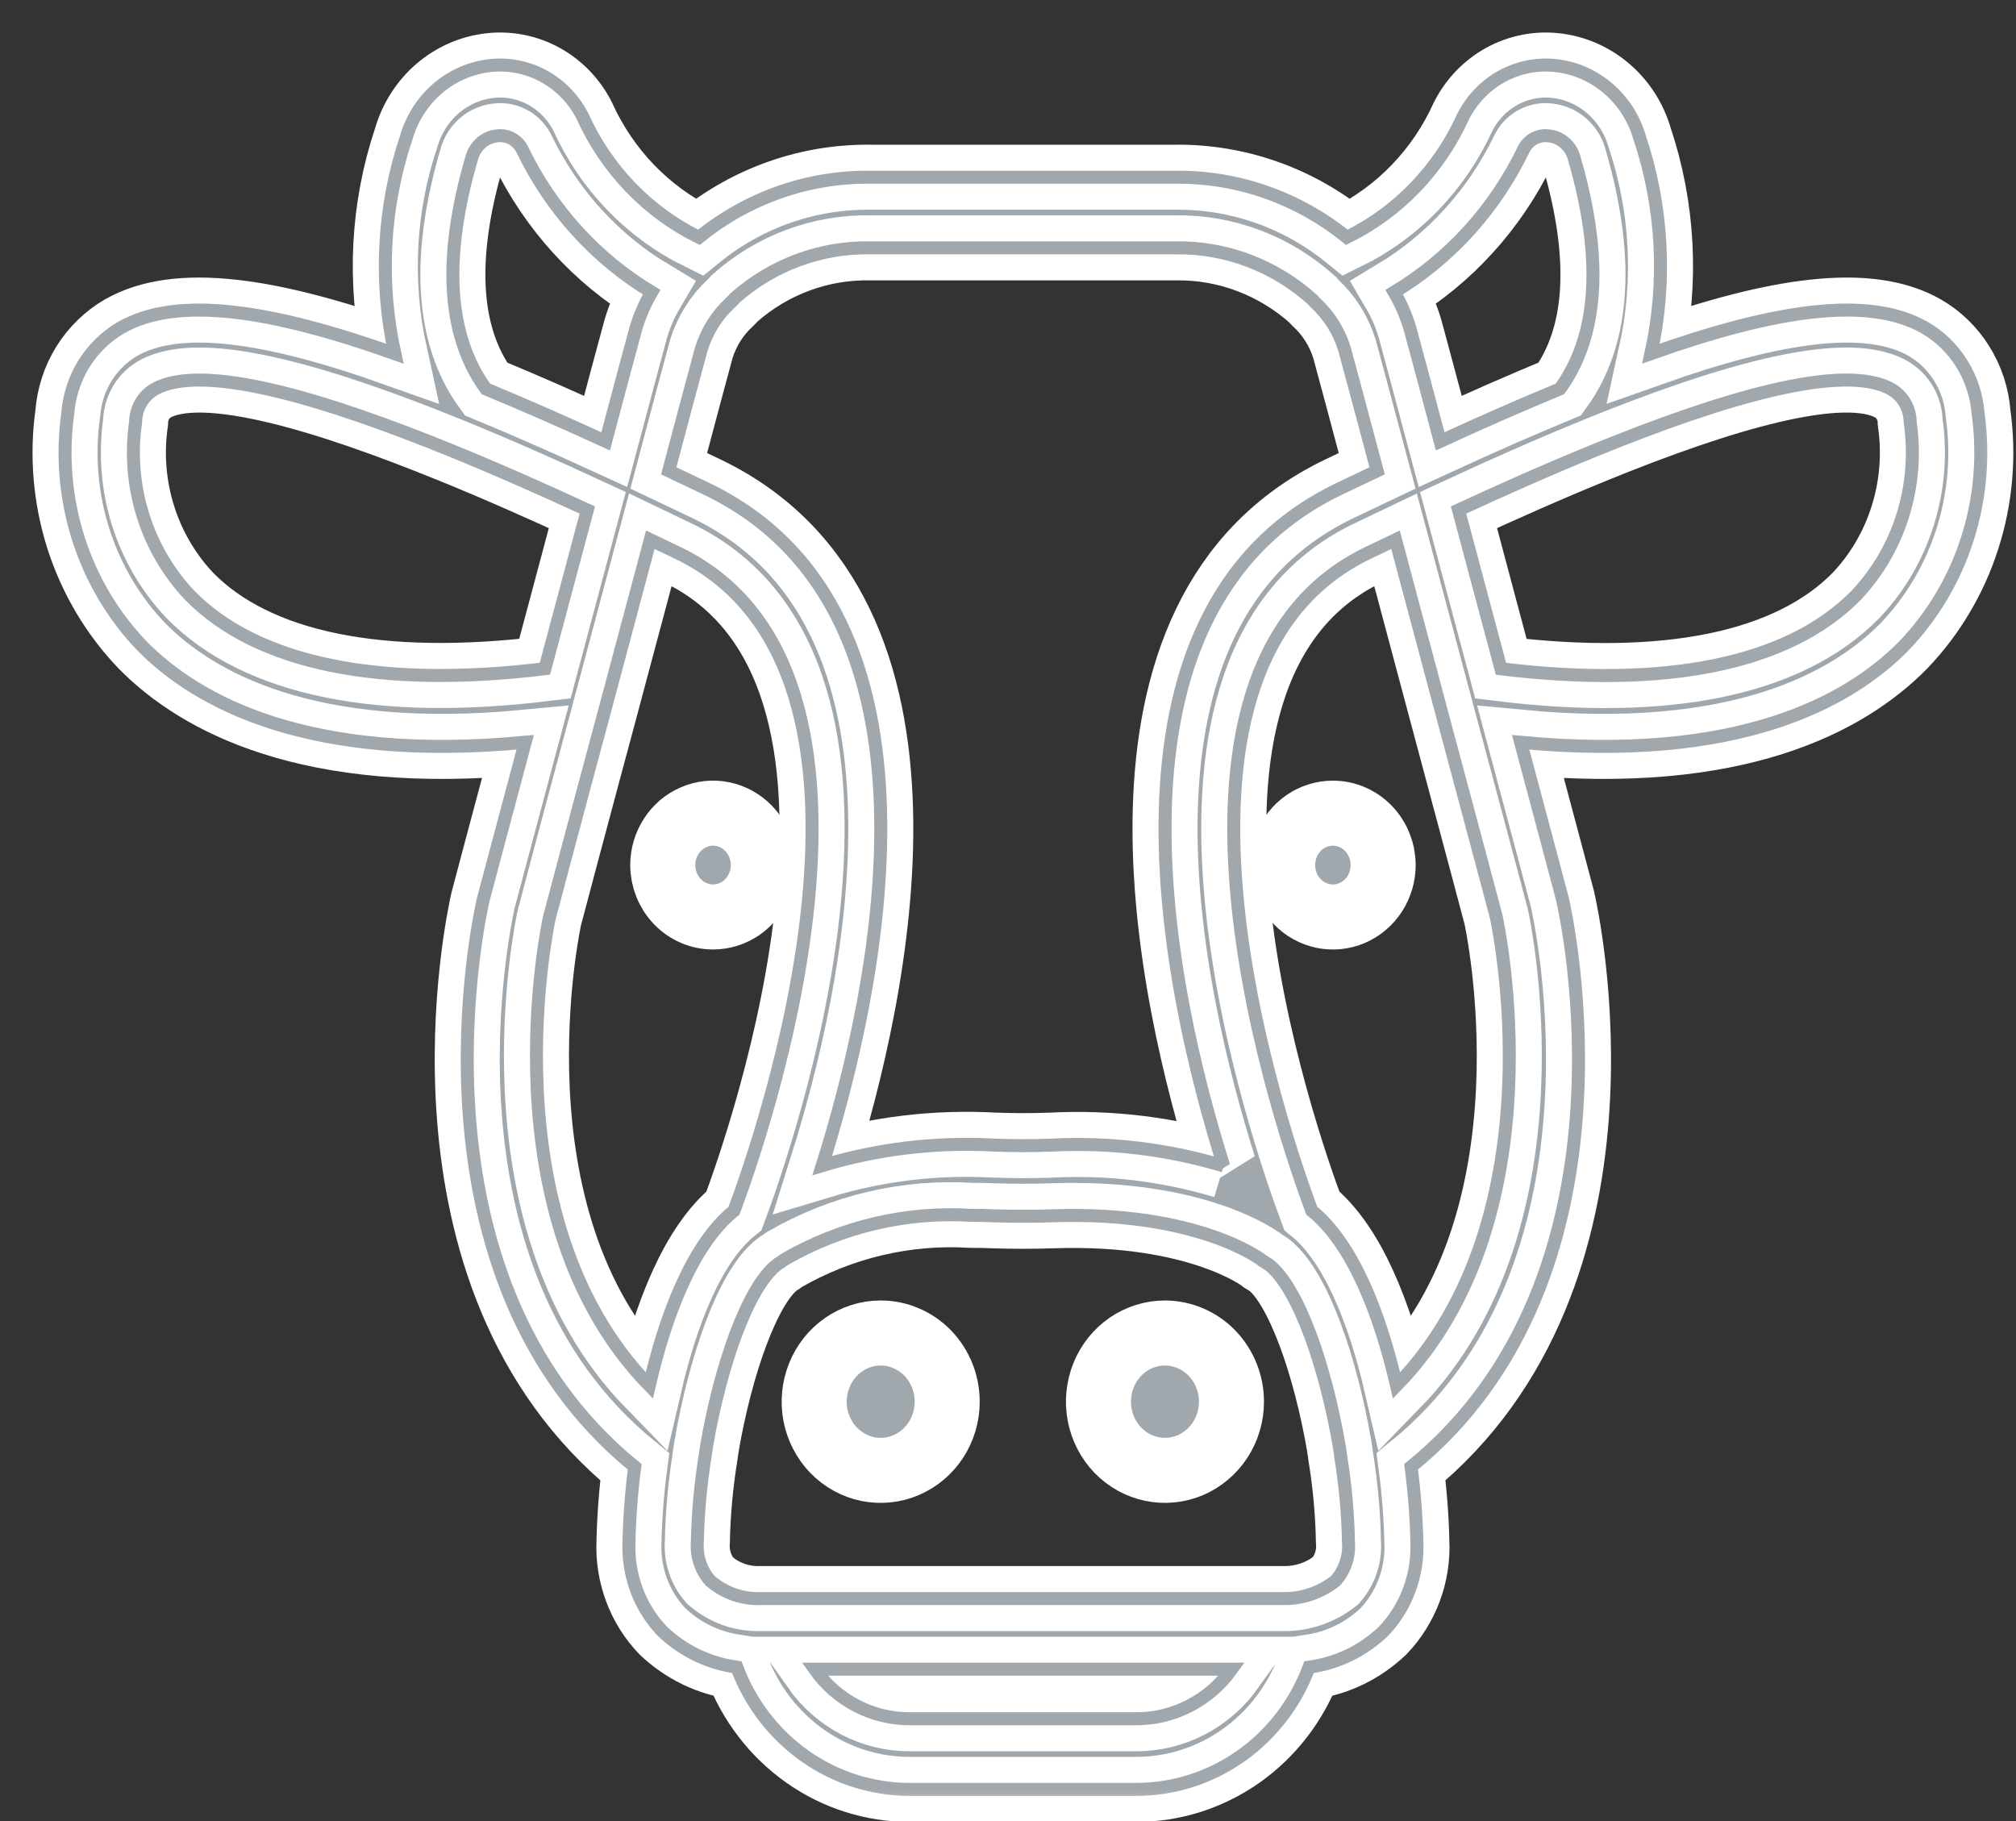 <svg width="31" height="28" viewBox="0 0 31 28" fill="none" stroke="#FFFFFF" xmlns="http://www.w3.org/2000/svg">
<rect x="0" y="0" width="31" height="28" fill="#333333" stroke="none"/>
<mask id="path-1-outside-1_3_3937" maskUnits="userSpaceOnUse" x="0" y="0" width="31" height="28" fill="black">
<rect fill="white" width="31" height="28"/>
<path d="M30.417 6.358C30.396 6.085 30.31 5.821 30.166 5.591C30.023 5.361 29.827 5.17 29.595 5.037C28.737 4.547 27.318 4.752 25.387 5.437C25.631 4.333 25.57 3.18 25.211 2.11C25.125 1.815 24.956 1.554 24.726 1.358C24.496 1.161 24.215 1.04 23.919 1.008C23.634 0.977 23.346 1.035 23.093 1.174C22.84 1.313 22.634 1.528 22.5 1.789C22.131 2.606 21.498 3.263 20.71 3.649C19.959 3.04 19.029 2.714 18.073 2.725H13.385C12.43 2.713 11.499 3.039 10.748 3.649C9.961 3.263 9.328 2.606 8.959 1.791C8.826 1.528 8.619 1.314 8.366 1.174C8.113 1.035 7.825 0.977 7.54 1.008C7.243 1.04 6.961 1.162 6.731 1.359C6.501 1.556 6.333 1.819 6.247 2.115C5.888 3.183 5.828 4.335 6.071 5.438C4.141 4.752 2.722 4.547 1.863 5.037C1.632 5.17 1.436 5.361 1.292 5.591C1.149 5.821 1.063 6.085 1.042 6.358C0.952 7.004 1.008 7.662 1.205 8.282C1.403 8.902 1.737 9.466 2.182 9.93C3.039 10.802 4.75 11.73 8.076 11.413C7.708 12.786 7.432 13.828 7.428 13.843C7.374 14.08 6.148 19.618 9.76 22.554C9.71 22.934 9.681 23.316 9.672 23.699C9.66 23.954 9.7 24.209 9.789 24.448C9.877 24.686 10.013 24.903 10.187 25.084C10.502 25.383 10.899 25.575 11.323 25.632L11.329 25.633C11.536 26.187 11.901 26.663 12.376 26.999C12.85 27.334 13.412 27.514 13.988 27.513H17.471C18.046 27.514 18.608 27.334 19.083 26.999C19.558 26.663 19.923 26.187 20.13 25.633L20.136 25.632C20.56 25.576 20.957 25.384 21.272 25.084C21.446 24.903 21.581 24.686 21.67 24.448C21.759 24.209 21.799 23.954 21.787 23.699C21.778 23.316 21.748 22.934 21.698 22.554C25.31 19.618 24.085 14.08 24.026 13.825C24.026 13.825 23.751 12.785 23.383 11.413C26.709 11.73 28.42 10.803 29.277 9.93C29.721 9.466 30.056 8.902 30.253 8.282C30.451 7.662 30.507 7.004 30.417 6.358ZM23.423 2.309C23.457 2.234 23.514 2.173 23.584 2.133C23.655 2.094 23.735 2.078 23.815 2.089C23.905 2.098 23.991 2.135 24.061 2.196C24.13 2.256 24.181 2.337 24.205 2.427C24.656 3.975 24.579 5.166 23.987 5.98C23.408 6.219 22.796 6.487 22.146 6.786C21.937 6.001 21.769 5.373 21.685 5.065C21.627 4.864 21.544 4.671 21.439 4.492C22.292 3.979 22.981 3.221 23.423 2.309ZM18.073 3.811C18.848 3.798 19.6 4.082 20.184 4.608C20.197 4.625 20.211 4.64 20.226 4.655C20.434 4.846 20.589 5.091 20.674 5.365C20.763 5.689 20.947 6.38 21.176 7.239C20.984 7.33 20.792 7.421 20.594 7.516C16.648 9.41 17.997 15.328 18.817 17.928L18.816 17.927C17.956 17.669 17.06 17.561 16.166 17.607C15.877 17.618 15.582 17.618 15.293 17.607C14.399 17.557 13.503 17.663 12.643 17.922C13.464 15.319 14.807 9.409 10.865 7.516C10.667 7.421 10.475 7.33 10.283 7.239C10.511 6.38 10.696 5.689 10.784 5.366C10.869 5.092 11.024 4.846 11.232 4.655C11.247 4.64 11.292 4.595 11.305 4.579C11.884 4.069 12.624 3.796 13.385 3.811H18.073ZM7.253 2.432C7.277 2.34 7.327 2.259 7.397 2.197C7.467 2.136 7.553 2.098 7.644 2.089C7.723 2.078 7.804 2.094 7.875 2.134C7.945 2.173 8.002 2.235 8.036 2.31C8.478 3.221 9.167 3.98 10.02 4.492C9.914 4.672 9.831 4.865 9.773 5.068C9.689 5.373 9.522 6.001 9.313 6.786C8.662 6.488 8.051 6.219 7.472 5.98C6.88 5.167 6.803 3.975 7.253 2.432ZM2.92 9.156C2.591 8.809 2.344 8.388 2.199 7.926C2.054 7.464 2.015 6.973 2.085 6.492C2.086 6.39 2.113 6.289 2.164 6.2C2.214 6.111 2.286 6.038 2.373 5.987C3.119 5.559 5.038 6.154 6.912 6.916L6.92 6.919C7.655 7.218 8.384 7.542 9.031 7.842L8.379 10.282C5.842 10.591 3.955 10.21 2.92 9.156ZM8.447 14.112C8.447 14.112 8.83 12.663 9.298 10.927L10 8.299C10.15 8.371 10.292 8.439 10.422 8.501C14.23 10.329 11.683 17.561 11.287 18.615C10.65 19.131 10.236 20.216 9.984 21.303C7.445 18.696 8.44 14.144 8.447 14.112ZM17.471 26.427H13.988C13.703 26.428 13.423 26.359 13.169 26.227C12.915 26.095 12.695 25.902 12.527 25.665H18.94C18.77 25.902 18.549 26.095 18.293 26.227C18.038 26.359 17.757 26.428 17.471 26.427ZM20.541 24.302C20.311 24.486 20.027 24.584 19.736 24.579H11.707C11.419 24.592 11.138 24.494 10.918 24.302C10.848 24.222 10.795 24.129 10.762 24.027C10.728 23.925 10.715 23.817 10.723 23.71C10.732 23.264 10.773 22.82 10.844 22.38V22.374C10.85 22.336 10.855 22.309 10.86 22.271C10.864 22.259 10.866 22.246 10.865 22.233C11.076 21.012 11.491 19.806 11.943 19.448C11.954 19.441 11.964 19.434 11.973 19.427C11.999 19.413 12.023 19.396 12.045 19.377C12.053 19.371 12.062 19.367 12.07 19.361C12.943 18.859 13.938 18.625 14.935 18.687C15.04 18.687 15.146 18.687 15.256 18.693C15.572 18.704 15.887 18.704 16.203 18.693C18.406 18.622 19.379 19.355 19.405 19.377C19.41 19.383 19.416 19.388 19.421 19.388C19.426 19.392 19.43 19.393 19.435 19.397C19.446 19.405 19.458 19.412 19.47 19.42C19.485 19.429 19.502 19.438 19.515 19.448C19.968 19.806 20.383 21.012 20.593 22.233C20.593 22.246 20.594 22.259 20.599 22.271C20.604 22.309 20.609 22.336 20.614 22.374V22.38C20.686 22.82 20.727 23.264 20.735 23.71C20.744 23.817 20.731 23.925 20.697 24.027C20.664 24.129 20.61 24.222 20.541 24.302ZM21.475 21.303C21.223 20.216 20.809 19.131 20.171 18.615C19.776 17.561 17.229 10.329 21.037 8.501C21.167 8.439 21.308 8.371 21.459 8.299L22.161 10.928C22.625 12.653 23.007 14.094 23.007 14.094C23.02 14.152 24.011 18.698 21.475 21.303ZM28.539 9.156C27.504 10.21 25.616 10.593 23.08 10.283L22.428 7.842C23.073 7.543 23.8 7.219 24.534 6.92L24.549 6.914C26.421 6.152 28.338 5.559 29.086 5.987C29.173 6.038 29.245 6.111 29.295 6.2C29.346 6.289 29.372 6.39 29.373 6.492C29.443 6.973 29.404 7.464 29.259 7.926C29.115 8.388 28.868 8.809 28.539 9.156Z"/>
</mask>
<path d="M30.417 6.358C30.396 6.085 30.31 5.821 30.166 5.591C30.023 5.361 29.827 5.17 29.595 5.037C28.737 4.547 27.318 4.752 25.387 5.437C25.631 4.333 25.57 3.18 25.211 2.11C25.125 1.815 24.956 1.554 24.726 1.358C24.496 1.161 24.215 1.04 23.919 1.008C23.634 0.977 23.346 1.035 23.093 1.174C22.84 1.313 22.634 1.528 22.5 1.789C22.131 2.606 21.498 3.263 20.71 3.649C19.959 3.04 19.029 2.714 18.073 2.725H13.385C12.43 2.713 11.499 3.039 10.748 3.649C9.961 3.263 9.328 2.606 8.959 1.791C8.826 1.528 8.619 1.314 8.366 1.174C8.113 1.035 7.825 0.977 7.54 1.008C7.243 1.04 6.961 1.162 6.731 1.359C6.501 1.556 6.333 1.819 6.247 2.115C5.888 3.183 5.828 4.335 6.071 5.438C4.141 4.752 2.722 4.547 1.863 5.037C1.632 5.17 1.436 5.361 1.292 5.591C1.149 5.821 1.063 6.085 1.042 6.358C0.952 7.004 1.008 7.662 1.205 8.282C1.403 8.902 1.737 9.466 2.182 9.93C3.039 10.802 4.75 11.73 8.076 11.413C7.708 12.786 7.432 13.828 7.428 13.843C7.374 14.08 6.148 19.618 9.76 22.554C9.71 22.934 9.681 23.316 9.672 23.699C9.66 23.954 9.7 24.209 9.789 24.448C9.877 24.686 10.013 24.903 10.187 25.084C10.502 25.383 10.899 25.575 11.323 25.632L11.329 25.633C11.536 26.187 11.901 26.663 12.376 26.999C12.85 27.334 13.412 27.514 13.988 27.513H17.471C18.046 27.514 18.608 27.334 19.083 26.999C19.558 26.663 19.923 26.187 20.13 25.633L20.136 25.632C20.56 25.576 20.957 25.384 21.272 25.084C21.446 24.903 21.581 24.686 21.67 24.448C21.759 24.209 21.799 23.954 21.787 23.699C21.778 23.316 21.748 22.934 21.698 22.554C25.31 19.618 24.085 14.08 24.026 13.825C24.026 13.825 23.751 12.785 23.383 11.413C26.709 11.73 28.42 10.803 29.277 9.93C29.721 9.466 30.056 8.902 30.253 8.282C30.451 7.662 30.507 7.004 30.417 6.358ZM23.423 2.309C23.457 2.234 23.514 2.173 23.584 2.133C23.655 2.094 23.735 2.078 23.815 2.089C23.905 2.098 23.991 2.135 24.061 2.196C24.13 2.256 24.181 2.337 24.205 2.427C24.656 3.975 24.579 5.166 23.987 5.98C23.408 6.219 22.796 6.487 22.146 6.786C21.937 6.001 21.769 5.373 21.685 5.065C21.627 4.864 21.544 4.671 21.439 4.492C22.292 3.979 22.981 3.221 23.423 2.309ZM18.073 3.811C18.848 3.798 19.6 4.082 20.184 4.608C20.197 4.625 20.211 4.64 20.226 4.655C20.434 4.846 20.589 5.091 20.674 5.365C20.763 5.689 20.947 6.38 21.176 7.239C20.984 7.33 20.792 7.421 20.594 7.516C16.648 9.41 17.997 15.328 18.817 17.928L18.816 17.927C17.956 17.669 17.06 17.561 16.166 17.607C15.877 17.618 15.582 17.618 15.293 17.607C14.399 17.557 13.503 17.663 12.643 17.922C13.464 15.319 14.807 9.409 10.865 7.516C10.667 7.421 10.475 7.33 10.283 7.239C10.511 6.38 10.696 5.689 10.784 5.366C10.869 5.092 11.024 4.846 11.232 4.655C11.247 4.64 11.292 4.595 11.305 4.579C11.884 4.069 12.624 3.796 13.385 3.811H18.073ZM7.253 2.432C7.277 2.34 7.327 2.259 7.397 2.197C7.467 2.136 7.553 2.098 7.644 2.089C7.723 2.078 7.804 2.094 7.875 2.134C7.945 2.173 8.002 2.235 8.036 2.31C8.478 3.221 9.167 3.98 10.02 4.492C9.914 4.672 9.831 4.865 9.773 5.068C9.689 5.373 9.522 6.001 9.313 6.786C8.662 6.488 8.051 6.219 7.472 5.98C6.88 5.167 6.803 3.975 7.253 2.432ZM2.92 9.156C2.591 8.809 2.344 8.388 2.199 7.926C2.054 7.464 2.015 6.973 2.085 6.492C2.086 6.39 2.113 6.289 2.164 6.2C2.214 6.111 2.286 6.038 2.373 5.987C3.119 5.559 5.038 6.154 6.912 6.916L6.92 6.919C7.655 7.218 8.384 7.542 9.031 7.842L8.379 10.282C5.842 10.591 3.955 10.21 2.92 9.156ZM8.447 14.112C8.447 14.112 8.83 12.663 9.298 10.927L10 8.299C10.15 8.371 10.292 8.439 10.422 8.501C14.23 10.329 11.683 17.561 11.287 18.615C10.65 19.131 10.236 20.216 9.984 21.303C7.445 18.696 8.44 14.144 8.447 14.112ZM17.471 26.427H13.988C13.703 26.428 13.423 26.359 13.169 26.227C12.915 26.095 12.695 25.902 12.527 25.665H18.94C18.77 25.902 18.549 26.095 18.293 26.227C18.038 26.359 17.757 26.428 17.471 26.427ZM20.541 24.302C20.311 24.486 20.027 24.584 19.736 24.579H11.707C11.419 24.592 11.138 24.494 10.918 24.302C10.848 24.222 10.795 24.129 10.762 24.027C10.728 23.925 10.715 23.817 10.723 23.71C10.732 23.264 10.773 22.82 10.844 22.38V22.374C10.85 22.336 10.855 22.309 10.86 22.271C10.864 22.259 10.866 22.246 10.865 22.233C11.076 21.012 11.491 19.806 11.943 19.448C11.954 19.441 11.964 19.434 11.973 19.427C11.999 19.413 12.023 19.396 12.045 19.377C12.053 19.371 12.062 19.367 12.07 19.361C12.943 18.859 13.938 18.625 14.935 18.687C15.04 18.687 15.146 18.687 15.256 18.693C15.572 18.704 15.887 18.704 16.203 18.693C18.406 18.622 19.379 19.355 19.405 19.377C19.41 19.383 19.416 19.388 19.421 19.388C19.426 19.392 19.43 19.393 19.435 19.397C19.446 19.405 19.458 19.412 19.47 19.42C19.485 19.429 19.502 19.438 19.515 19.448C19.968 19.806 20.383 21.012 20.593 22.233C20.593 22.246 20.594 22.259 20.599 22.271C20.604 22.309 20.609 22.336 20.614 22.374V22.38C20.686 22.82 20.727 23.264 20.735 23.71C20.744 23.817 20.731 23.925 20.697 24.027C20.664 24.129 20.61 24.222 20.541 24.302ZM21.475 21.303C21.223 20.216 20.809 19.131 20.171 18.615C19.776 17.561 17.229 10.329 21.037 8.501C21.167 8.439 21.308 8.371 21.459 8.299L22.161 10.928C22.625 12.653 23.007 14.094 23.007 14.094C23.02 14.152 24.011 18.698 21.475 21.303ZM28.539 9.156C27.504 10.21 25.616 10.593 23.08 10.283L22.428 7.842C23.073 7.543 23.8 7.219 24.534 6.92L24.549 6.914C26.421 6.152 28.338 5.559 29.086 5.987C29.173 6.038 29.245 6.111 29.295 6.2C29.346 6.289 29.372 6.39 29.373 6.492C29.443 6.973 29.404 7.464 29.259 7.926C29.115 8.388 28.868 8.809 28.539 9.156Z" fill="#A1A8AD"/>
<path d="M30.417 6.358C30.396 6.085 30.31 5.821 30.166 5.591C30.023 5.361 29.827 5.17 29.595 5.037C28.737 4.547 27.318 4.752 25.387 5.437C25.631 4.333 25.57 3.18 25.211 2.11C25.125 1.815 24.956 1.554 24.726 1.358C24.496 1.161 24.215 1.04 23.919 1.008C23.634 0.977 23.346 1.035 23.093 1.174C22.84 1.313 22.634 1.528 22.5 1.789C22.131 2.606 21.498 3.263 20.71 3.649C19.959 3.04 19.029 2.714 18.073 2.725H13.385C12.43 2.713 11.499 3.039 10.748 3.649C9.961 3.263 9.328 2.606 8.959 1.791C8.826 1.528 8.619 1.314 8.366 1.174C8.113 1.035 7.825 0.977 7.54 1.008C7.243 1.04 6.961 1.162 6.731 1.359C6.501 1.556 6.333 1.819 6.247 2.115C5.888 3.183 5.828 4.335 6.071 5.438C4.141 4.752 2.722 4.547 1.863 5.037C1.632 5.17 1.436 5.361 1.292 5.591C1.149 5.821 1.063 6.085 1.042 6.358C0.952 7.004 1.008 7.662 1.205 8.282C1.403 8.902 1.737 9.466 2.182 9.93C3.039 10.802 4.75 11.73 8.076 11.413C7.708 12.786 7.432 13.828 7.428 13.843C7.374 14.08 6.148 19.618 9.76 22.554C9.71 22.934 9.681 23.316 9.672 23.699C9.66 23.954 9.7 24.209 9.789 24.448C9.877 24.686 10.013 24.903 10.187 25.084C10.502 25.383 10.899 25.575 11.323 25.632L11.329 25.633C11.536 26.187 11.901 26.663 12.376 26.999C12.85 27.334 13.412 27.514 13.988 27.513H17.471C18.046 27.514 18.608 27.334 19.083 26.999C19.558 26.663 19.923 26.187 20.13 25.633L20.136 25.632C20.56 25.576 20.957 25.384 21.272 25.084C21.446 24.903 21.581 24.686 21.67 24.448C21.759 24.209 21.799 23.954 21.787 23.699C21.778 23.316 21.748 22.934 21.698 22.554C25.31 19.618 24.085 14.08 24.026 13.825C24.026 13.825 23.751 12.785 23.383 11.413C26.709 11.73 28.42 10.803 29.277 9.93C29.721 9.466 30.056 8.902 30.253 8.282C30.451 7.662 30.507 7.004 30.417 6.358ZM23.423 2.309C23.457 2.234 23.514 2.173 23.584 2.133C23.655 2.094 23.735 2.078 23.815 2.089C23.905 2.098 23.991 2.135 24.061 2.196C24.13 2.256 24.181 2.337 24.205 2.427C24.656 3.975 24.579 5.166 23.987 5.98C23.408 6.219 22.796 6.487 22.146 6.786C21.937 6.001 21.769 5.373 21.685 5.065C21.627 4.864 21.544 4.671 21.439 4.492C22.292 3.979 22.981 3.221 23.423 2.309ZM18.073 3.811C18.848 3.798 19.6 4.082 20.184 4.608C20.197 4.625 20.211 4.64 20.226 4.655C20.434 4.846 20.589 5.091 20.674 5.365C20.763 5.689 20.947 6.38 21.176 7.239C20.984 7.33 20.792 7.421 20.594 7.516C16.648 9.41 17.997 15.328 18.817 17.928L18.816 17.927C17.956 17.669 17.06 17.561 16.166 17.607C15.877 17.618 15.582 17.618 15.293 17.607C14.399 17.557 13.503 17.663 12.643 17.922C13.464 15.319 14.807 9.409 10.865 7.516C10.667 7.421 10.475 7.33 10.283 7.239C10.511 6.38 10.696 5.689 10.784 5.366C10.869 5.092 11.024 4.846 11.232 4.655C11.247 4.64 11.292 4.595 11.305 4.579C11.884 4.069 12.624 3.796 13.385 3.811H18.073ZM7.253 2.432C7.277 2.34 7.327 2.259 7.397 2.197C7.467 2.136 7.553 2.098 7.644 2.089C7.723 2.078 7.804 2.094 7.875 2.134C7.945 2.173 8.002 2.235 8.036 2.31C8.478 3.221 9.167 3.98 10.02 4.492C9.914 4.672 9.831 4.865 9.773 5.068C9.689 5.373 9.522 6.001 9.313 6.786C8.662 6.488 8.051 6.219 7.472 5.98C6.88 5.167 6.803 3.975 7.253 2.432ZM2.92 9.156C2.591 8.809 2.344 8.388 2.199 7.926C2.054 7.464 2.015 6.973 2.085 6.492C2.086 6.39 2.113 6.289 2.164 6.2C2.214 6.111 2.286 6.038 2.373 5.987C3.119 5.559 5.038 6.154 6.912 6.916L6.92 6.919C7.655 7.218 8.384 7.542 9.031 7.842L8.379 10.282C5.842 10.591 3.955 10.21 2.92 9.156ZM8.447 14.112C8.447 14.112 8.83 12.663 9.298 10.927L10 8.299C10.15 8.371 10.292 8.439 10.422 8.501C14.23 10.329 11.683 17.561 11.287 18.615C10.65 19.131 10.236 20.216 9.984 21.303C7.445 18.696 8.44 14.144 8.447 14.112ZM17.471 26.427H13.988C13.703 26.428 13.423 26.359 13.169 26.227C12.915 26.095 12.695 25.902 12.527 25.665H18.94C18.77 25.902 18.549 26.095 18.293 26.227C18.038 26.359 17.757 26.428 17.471 26.427ZM20.541 24.302C20.311 24.486 20.027 24.584 19.736 24.579H11.707C11.419 24.592 11.138 24.494 10.918 24.302C10.848 24.222 10.795 24.129 10.762 24.027C10.728 23.925 10.715 23.817 10.723 23.71C10.732 23.264 10.773 22.82 10.844 22.38V22.374C10.85 22.336 10.855 22.309 10.86 22.271C10.864 22.259 10.866 22.246 10.865 22.233C11.076 21.012 11.491 19.806 11.943 19.448C11.954 19.441 11.964 19.434 11.973 19.427C11.999 19.413 12.023 19.396 12.045 19.377C12.053 19.371 12.062 19.367 12.07 19.361C12.943 18.859 13.938 18.625 14.935 18.687C15.04 18.687 15.146 18.687 15.256 18.693C15.572 18.704 15.887 18.704 16.203 18.693C18.406 18.622 19.379 19.355 19.405 19.377C19.41 19.383 19.416 19.388 19.421 19.388C19.426 19.392 19.43 19.393 19.435 19.397C19.446 19.405 19.458 19.412 19.47 19.42C19.485 19.429 19.502 19.438 19.515 19.448C19.968 19.806 20.383 21.012 20.593 22.233C20.593 22.246 20.594 22.259 20.599 22.271C20.604 22.309 20.609 22.336 20.614 22.374V22.38C20.686 22.82 20.727 23.264 20.735 23.71C20.744 23.817 20.731 23.925 20.697 24.027C20.664 24.129 20.61 24.222 20.541 24.302ZM21.475 21.303C21.223 20.216 20.809 19.131 20.171 18.615C19.776 17.561 17.229 10.329 21.037 8.501C21.167 8.439 21.308 8.371 21.459 8.299L22.161 10.928C22.625 12.653 23.007 14.094 23.007 14.094C23.02 14.152 24.011 18.698 21.475 21.303ZM28.539 9.156C27.504 10.21 25.616 10.593 23.08 10.283L22.428 7.842C23.073 7.543 23.8 7.219 24.534 6.92L24.549 6.914C26.421 6.152 28.338 5.559 29.086 5.987C29.173 6.038 29.245 6.111 29.295 6.2C29.346 6.289 29.372 6.39 29.373 6.492C29.443 6.973 29.404 7.464 29.259 7.926C29.115 8.388 28.868 8.809 28.539 9.156Z" stroke="#A1A8AD" stroke-width="0.2" mask="url(#path-1-outside-1_3_3937)"/>
<path d="M20.496 12.503C20.343 12.503 20.193 12.55 20.066 12.637C19.939 12.725 19.84 12.85 19.782 12.996C19.723 13.141 19.708 13.302 19.738 13.457C19.767 13.612 19.841 13.754 19.949 13.865C20.057 13.977 20.195 14.053 20.345 14.084C20.495 14.115 20.65 14.099 20.791 14.039C20.933 13.978 21.053 13.876 21.138 13.745C21.223 13.613 21.269 13.459 21.269 13.301C21.268 13.089 21.187 12.887 21.042 12.737C20.897 12.587 20.701 12.503 20.496 12.503Z" fill="#A1A8AD"/>
<path d="M10.964 14.099C11.117 14.099 11.267 14.052 11.394 13.965C11.521 13.877 11.62 13.752 11.678 13.607C11.737 13.461 11.752 13.3 11.723 13.145C11.693 12.991 11.619 12.848 11.511 12.737C11.403 12.625 11.265 12.549 11.115 12.518C10.965 12.487 10.81 12.503 10.669 12.564C10.527 12.624 10.407 12.726 10.322 12.858C10.237 12.989 10.191 13.143 10.191 13.301C10.192 13.513 10.273 13.715 10.418 13.865C10.563 14.015 10.759 14.099 10.964 14.099Z" fill="#A1A8AD"/>
<path d="M13.54 20.496C13.338 20.496 13.14 20.559 12.972 20.675C12.805 20.791 12.674 20.956 12.597 21.149C12.52 21.342 12.5 21.554 12.539 21.759C12.579 21.963 12.676 22.151 12.819 22.299C12.962 22.446 13.144 22.547 13.342 22.588C13.54 22.628 13.746 22.608 13.932 22.528C14.119 22.448 14.279 22.314 14.392 22.14C14.504 21.967 14.565 21.763 14.565 21.555C14.565 21.415 14.539 21.277 14.488 21.149C14.436 21.02 14.361 20.903 14.266 20.805C14.17 20.706 14.057 20.628 13.932 20.576C13.808 20.522 13.674 20.495 13.54 20.496Z" fill="#A1A8AD"/>
<path d="M17.916 20.496C17.714 20.495 17.516 20.557 17.347 20.672C17.179 20.788 17.047 20.952 16.97 21.145C16.892 21.338 16.871 21.55 16.91 21.755C16.949 21.96 17.046 22.149 17.188 22.297C17.331 22.445 17.513 22.546 17.711 22.587C17.91 22.628 18.115 22.608 18.302 22.529C18.489 22.449 18.649 22.314 18.762 22.141C18.875 21.968 18.936 21.764 18.936 21.555C18.937 21.274 18.829 21.006 18.638 20.807C18.447 20.609 18.187 20.497 17.916 20.496Z" fill="#A1A8AD"/>
</svg>
